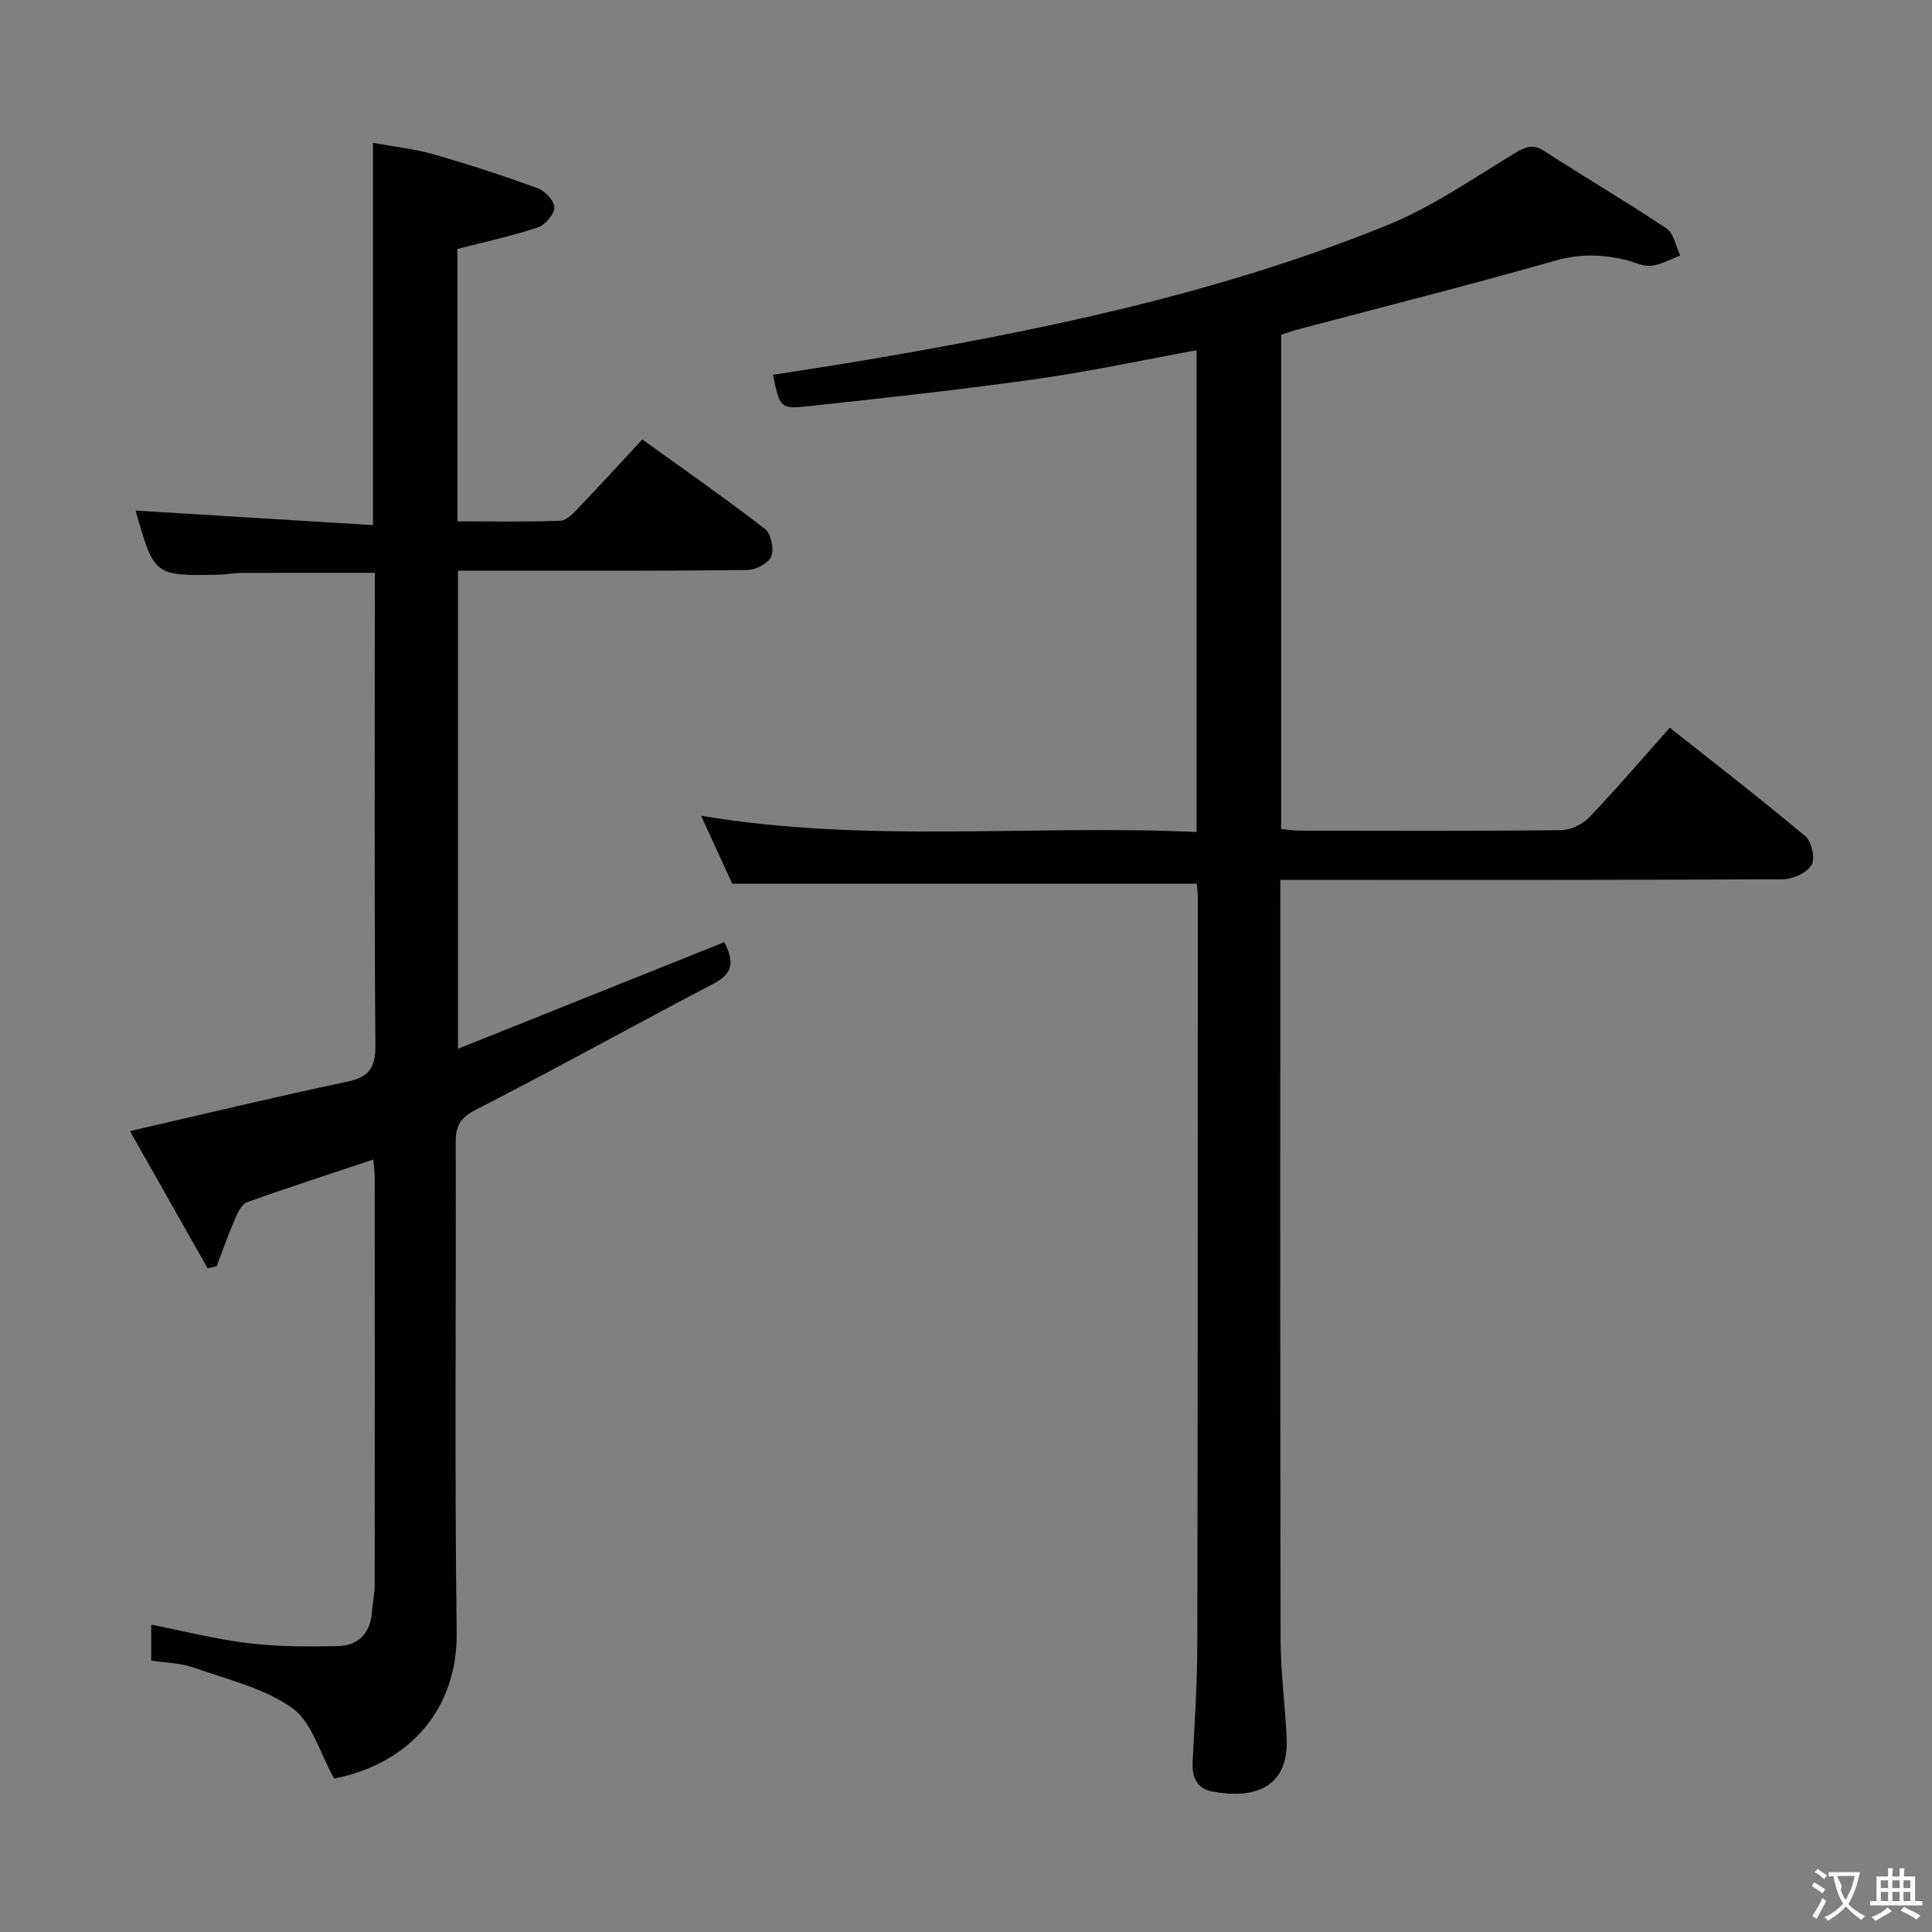 <svg enable-background="new 0 0 400 400" viewBox="0 0 400 400" xmlns="http://www.w3.org/2000/svg"><rect x="0" y="0" width="400" height="400" fill="#808080" stroke="none"/><path d="m265.24 69.33v102.3c1.41.13 2.68.35 3.95.35 18 .02 35.99.1 53.99-.1 1.98-.02 4.45-1.18 5.83-2.63 5.63-5.89 10.92-12.09 16.7-18.59 9.45 7.49 18.92 14.8 28.07 22.48 1.31 1.1 2.09 4.67 1.29 5.96-1.01 1.63-3.89 2.93-5.97 2.94-32.49.18-64.99.13-97.48.13-1.96 0-3.93 0-6.55 0v5.77c0 50.49-.05 100.98.06 151.47.01 6.8.94 13.59 1.26 20.39.5 10.79-7.31 12.67-15.47 11.1-2.99-.57-4.17-2.85-4.01-5.99.43-8.14.96-16.28.98-24.43.11-51.49.09-102.98.11-154.47 0-1.12-.16-2.25-.22-3.05-32.07 0-63.81 0-96.17 0-1.83-3.98-4-8.73-6.46-14.07 34.53 5.8 68.47 1.78 102.58 3.37 0-33.57 0-66.48 0-99.75-11.11 2.03-21.96 4.38-32.92 5.93-15.78 2.22-31.62 3.96-47.47 5.66-5.84.63-5.87.3-7.31-6.5 5.67-.89 11.33-1.74 16.97-2.68 37.53-6.3 74.78-13.92 110.19-28.29 9.3-3.77 17.76-9.67 26.42-14.9 2.25-1.36 3.72-2.01 6.14-.44 8.37 5.42 16.99 10.47 25.28 16.01 1.52 1.01 1.92 3.69 2.84 5.61-2.02.75-3.99 1.91-6.06 2.12-1.7.17-3.51-.82-5.29-1.24-4.88-1.16-9.54-1.25-14.6.19-17.68 5.05-35.53 9.54-53.3 14.25-1.13.27-2.19.7-3.38 1.1z" fill="#010000"/><path d="m69.18 368.23c-2.97-5.29-4.58-11.69-8.67-14.59-5.87-4.17-13.5-5.94-20.49-8.41-2.61-.92-5.55-.94-8.71-1.43 0-2.32 0-4.73 0-7.43 6.66 1.31 13.34 3.02 20.13 3.84 6.08.74 12.28.72 18.43.6 4.15-.08 6.76-2.48 7.11-6.88.16-1.98.59-3.95.59-5.93.04-28 .03-55.99.01-83.99 0-1.27-.18-2.54-.29-3.95-8.97 3-17.59 5.79-26.13 8.84-1.07.38-1.89 2.03-2.42 3.27-1.42 3.27-2.62 6.64-3.9 9.98-.62.15-1.24.3-1.85.45-5.37-9.5-10.75-19-16.08-28.42 15.57-3.58 30.19-7.12 44.91-10.21 4.65-.98 5.94-2.93 5.9-7.65-.24-30.66-.12-61.32-.12-91.99 0-1.8 0-3.61 0-5.73-9.55 0-18.62-.02-27.69.02-1.49.01-2.97.33-4.46.36-13.55.28-13.56.26-17.37-13.27 16.19.99 32.47 1.99 49.15 3.01 0-26.76 0-52.48 0-79.13 4.15.75 8.37 1.18 12.38 2.32 7.32 2.09 14.58 4.46 21.73 7.07 1.52.55 3.49 2.68 3.44 4-.06 1.46-1.95 3.61-3.49 4.12-5.33 1.77-10.86 2.96-16.59 4.45v56.39c7.19 0 14.28.15 21.35-.13 1.33-.05 2.75-1.65 3.85-2.8 4.26-4.44 8.4-8.99 13.08-14.03 8.57 6.18 17.14 12.15 25.39 18.52 1.26.98 1.93 4.17 1.31 5.71-.57 1.42-3.24 2.79-5 2.81-17.83.2-35.66.13-53.49.13-1.99 0-3.97 0-6.37 0v98.99c18.72-7.5 36.83-14.74 55.13-22.07 1.79 3.47 2.25 6.23-2.07 8.5-16.48 8.65-32.76 17.68-49.33 26.17-3.25 1.67-4.21 3.34-4.2 6.74.1 33.83-.25 67.66.2 101.48.2 16-9.89 27.24-25.37 30.27z" fill="#010000"/><g fill="#fbfafa"><path d="m377.9 391.2c-.2.3-.4.5-.6.8-.7-.6-1.4-1-2.2-1.5.2-.3.4-.5.5-.8.6.4 1.4.8 2.3 1.5zm-1.8 6.1c-.2-.2-.5-.4-.9-.6.4-.6.8-1.2 1.2-1.9s.7-1.3.9-1.9c.3.3.5.5.8.7-.7 1.3-1.4 2.6-2 3.7zm2.2-9c-.3.3-.5.5-.6.8-.6-.6-1.3-1.1-2-1.5.3-.3.5-.5.6-.7.6.5 1.3.9 2 1.4zm.3.2v-.9h2 4.5c-.3 1.3-.6 2.5-1 3.6s-.9 2.1-1.4 3c.4.5 1 1 1.6 1.4s1.2.8 1.9 1.1c-.3.2-.5.4-.8.8-.4-.3-1-.7-1.6-1.2s-1.2-1.1-1.6-1.6c-.5.6-1.1 1.1-1.7 1.6s-1.4.9-2.1 1.4c-.1-.3-.3-.5-.7-.8.6-.2 1.2-.5 1.9-1s1.4-1.1 2-1.8c-.5-.8-.9-1.6-1.2-2.5s-.6-2-.8-3.2c-.4.1-.7.1-1 .1zm2.5 2.7c.3 1 .7 1.7 1 2.2.3-.5.6-1.1 1-2s.6-1.9.9-3h-3.2-.4c.1.9 1.3 1.8.7 2.8z"/><path d="m396.5 388.5v1.5 3.6h1.5v.9c-.4 0-1 0-1.7 0h-7.9c-.5 0-.9 0-1.2 0v-.9h1.3v-3.5c0-.7 0-1.2 0-1.6h2.4c0-.8 0-1.4 0-1.7h1c0 .3-.1.8-.1 1.7h1.5c0-.8 0-1.4 0-1.7h1c0 .3-.1.9-.1 1.7zm-8.2 9.2c-.2-.3-.5-.5-.8-.8.8-.3 1.4-.6 1.9-.9s1-.7 1.4-1.1c.3.3.6.5.9.8-1.6 1-2.8 1.6-3.4 2zm2.6-6.8v-1.6h-1.5v1.6zm0 2.7v-1.9h-1.5v1.9zm2.4-2.7v-1.6h-1.5v1.6zm0 2.7v-1.9h-1.5v1.9zm.2 2 .7-.8c.4.2.9.5 1.6.8s1.3.7 1.8 1c-.3.3-.5.5-.8.8-.4-.3-1.5-1-3.3-1.8zm2-4.7v-1.6h-1.4v1.6zm0 2.7v-1.9h-1.4v1.9z"/></g></svg>